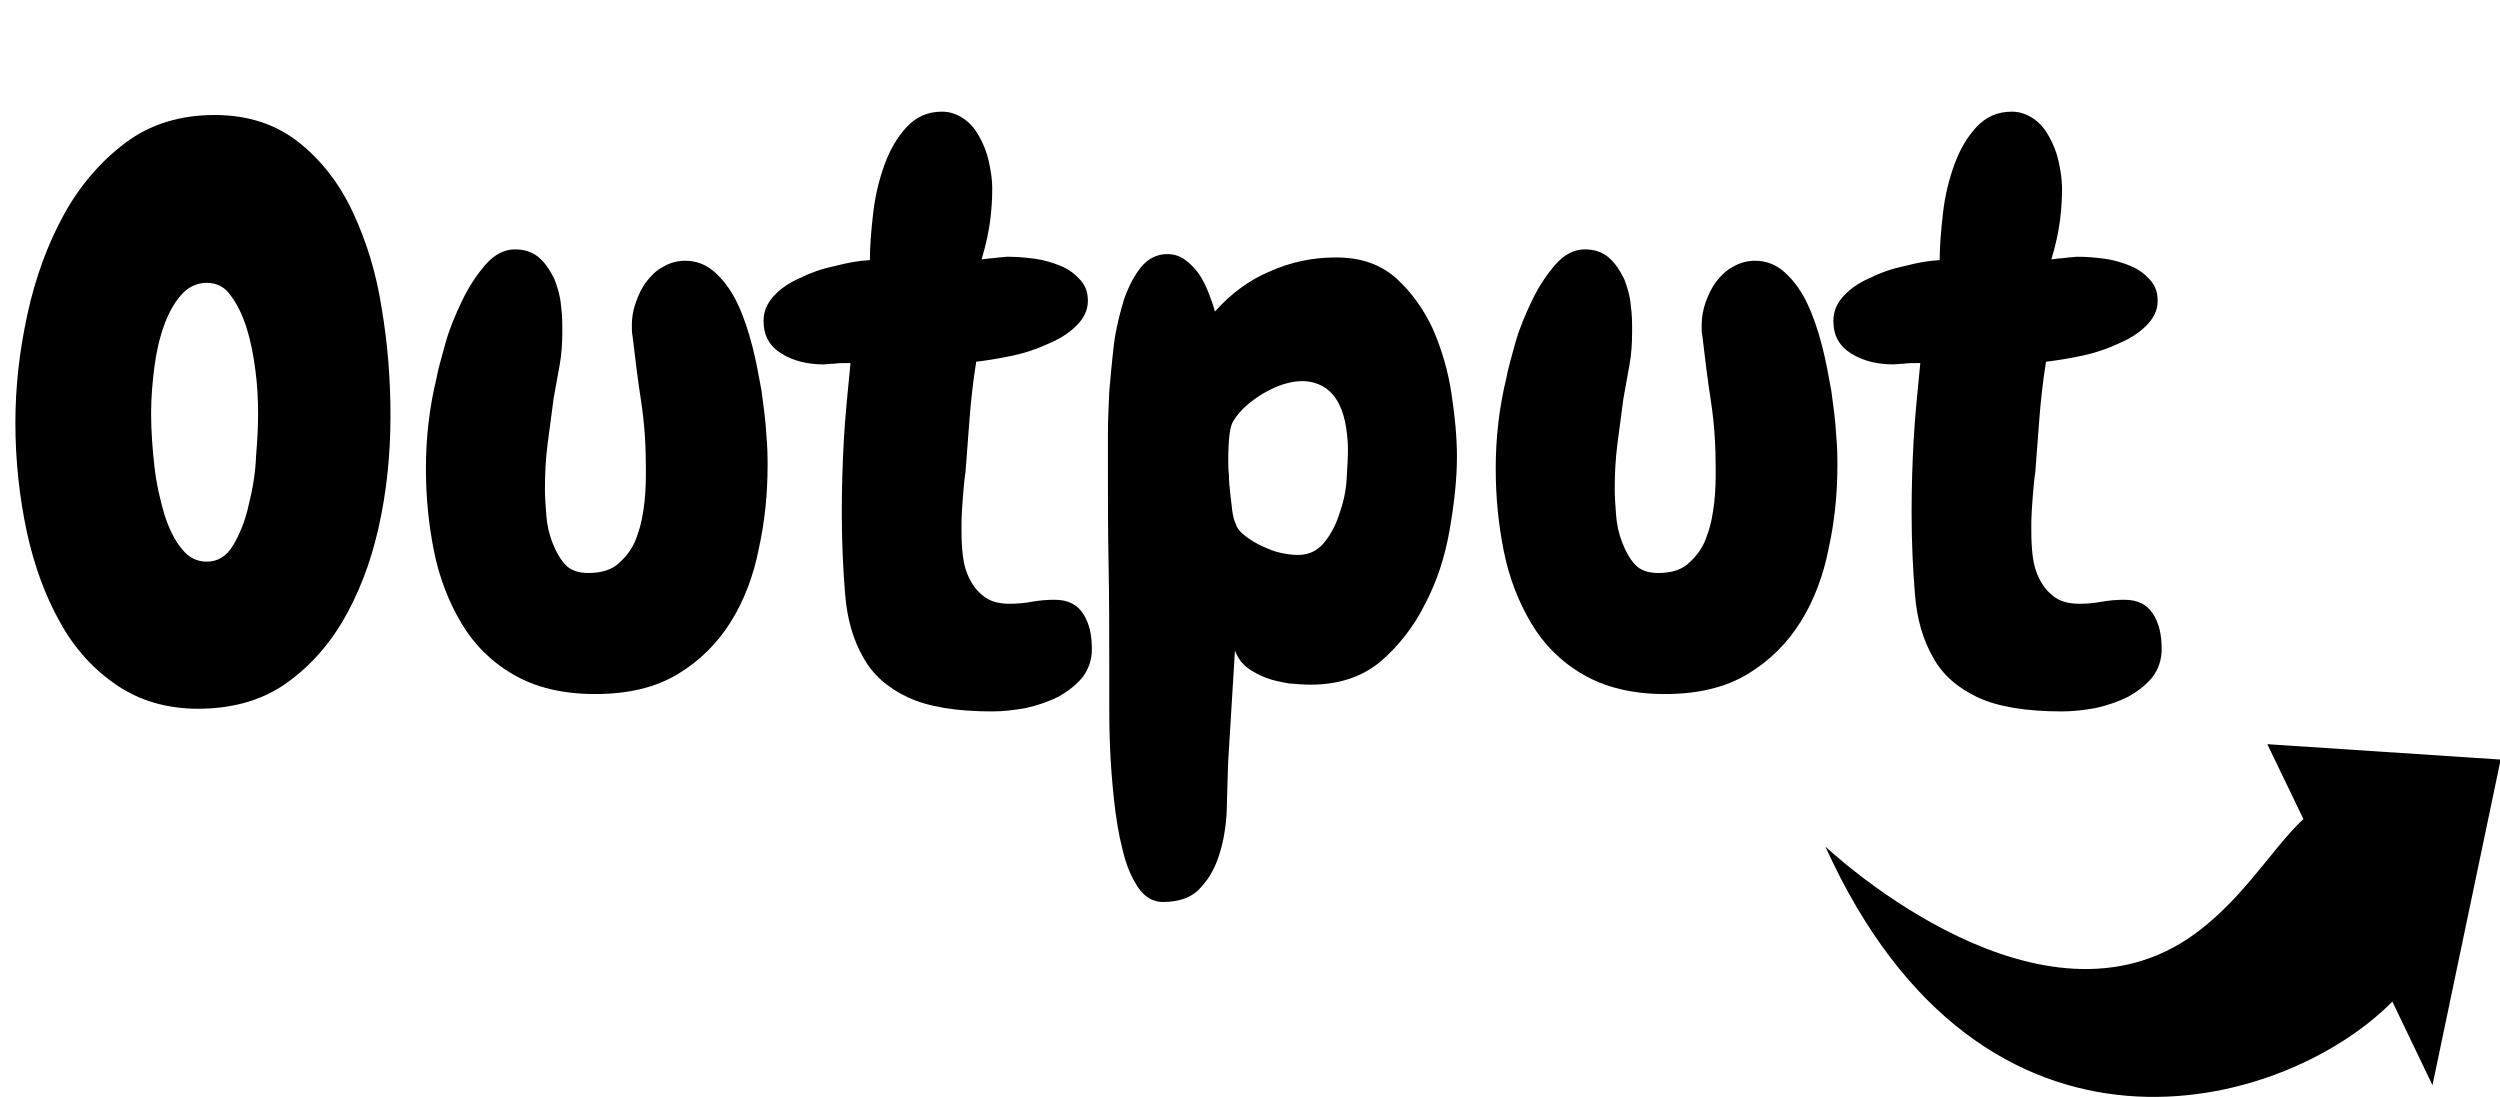 <?xml version="1.0" encoding="utf-8"?>
<!-- Generator: Adobe Illustrator 23.0.6, SVG Export Plug-In . SVG Version: 6.00 Build 0)  -->
<svg version="1.1" id="Ebene_1" xmlns="http://www.w3.org/2000/svg" xmlns:xlink="http://www.w3.org/1999/xlink" x="0px" y="0px"
	 viewBox="0 0 373.9 164.1" width="373.9" height="164.1" style="enable-background:new 0 0 373.9 164.1;" xml:space="preserve">
<g>
	<path d="M29.6,106c-4.6,0-8.7-1.2-12.1-3.5c-3.4-2.3-6.3-5.4-8.5-9.4c-2.2-3.9-3.9-8.5-5-13.6c-1.1-5.2-1.7-10.6-1.7-16.3
		c0-5.3,0.6-10.7,1.8-16.2c1.2-5.5,3-10.4,5.4-14.8c2.4-4.4,5.5-8,9.2-10.8c3.7-2.8,8.2-4.2,13.4-4.2c5,0,9.2,1.4,12.6,4.1
		c3.4,2.7,6.1,6.2,8.1,10.5c2,4.3,3.5,9.1,4.3,14.4c0.9,5.3,1.3,10.7,1.3,16c0,5.9-0.6,11.5-1.8,16.8c-1.2,5.3-3,9.9-5.4,14
		c-2.4,4-5.4,7.2-9,9.6C38.7,104.9,34.4,106,29.6,106z M30.9,42.3c-1.4,0-2.7,0.6-3.7,1.7c-1,1.1-1.9,2.6-2.6,4.5
		c-0.7,1.9-1.2,4-1.5,6.3c-0.3,2.3-0.5,4.7-0.5,7c0,2.7,0.2,5.3,0.5,8c0.3,2.7,0.9,5.1,1.5,7.2c0.7,2.1,1.5,3.8,2.6,5.1
		c1,1.3,2.3,1.9,3.7,1.9c1.7,0,3-0.8,4-2.5c1-1.7,1.8-3.7,2.3-6c0.6-2.4,1-4.8,1.1-7.3c0.2-2.5,0.3-4.6,0.3-6.3
		c0-2.1-0.1-4.2-0.4-6.5c-0.3-2.3-0.7-4.4-1.3-6.3c-0.6-1.9-1.4-3.6-2.4-4.9C33.7,43,32.5,42.3,30.9,42.3z"/>
	<path d="M114.8,69.6c0,4.2-0.4,8.3-1.3,12.4c-0.8,4.1-2.2,7.8-4.2,11c-2,3.2-4.6,5.8-7.9,7.8c-3.3,2-7.4,3-12.4,3
		c-4.9,0-8.9-1-12.2-2.9c-3.3-1.9-5.9-4.5-7.8-7.7s-3.3-6.8-4.1-10.8c-0.8-4-1.2-8.1-1.2-12.3c0-4.6,0.5-9.1,1.6-13.6
		c0.2-1.2,0.7-2.9,1.3-5.1c0.6-2.2,1.5-4.3,2.5-6.4c1-2.1,2.2-3.9,3.5-5.4c1.3-1.5,2.8-2.3,4.4-2.3c1.5,0,2.7,0.4,3.7,1.3
		c0.9,0.8,1.6,1.9,2.2,3.1c0.5,1.3,0.9,2.6,1,4c0.2,1.4,0.2,2.7,0.2,3.8c0,1.8-0.1,3.5-0.4,5.1c-0.3,1.7-0.6,3.3-0.9,5
		c-0.3,2.3-0.6,4.6-0.9,6.8c-0.3,2.3-0.4,4.6-0.4,6.8c0,1.1,0.1,2.4,0.2,3.8c0.1,1.4,0.4,2.8,0.9,4.1c0.5,1.3,1.1,2.4,1.9,3.3
		c0.8,0.9,2,1.3,3.5,1.3c2,0,3.6-0.5,4.7-1.6c1.2-1.1,2.1-2.4,2.6-4c0.6-1.6,0.9-3.3,1.1-5.1c0.2-1.8,0.2-3.5,0.2-5
		c0-3.3-0.2-6.6-0.7-9.9c-0.5-3.2-0.9-6.5-1.3-9.9c-0.1-0.4-0.1-0.9-0.1-1.6c0-1.1,0.2-2.3,0.6-3.4c0.4-1.1,0.9-2.2,1.6-3.1
		c0.7-0.9,1.5-1.7,2.5-2.2c1-0.6,2.1-0.9,3.3-0.9c1.7,0,3.2,0.6,4.5,1.8c1.3,1.2,2.4,2.7,3.3,4.6c0.9,1.9,1.6,4,2.2,6.3
		c0.6,2.3,1,4.6,1.4,6.8c0.3,2.2,0.6,4.4,0.7,6.3C114.8,66.9,114.8,68.5,114.8,69.6z"/>
	<path d="M148.4,106.4c-5.4,0-9.6-0.7-12.6-2.1c-3-1.4-5.3-3.4-6.7-6c-1.5-2.6-2.4-5.7-2.7-9.4c-0.3-3.7-0.5-7.7-0.5-12.2
		c0-3.6,0.1-7.2,0.3-10.8c0.2-3.6,0.6-7.5,1-11.6c-1.1,0-1.9,0-2.5,0.1c-0.6,0-1.1,0.1-1.5,0.1c-2.4,0-4.5-0.5-6.3-1.6
		c-1.8-1.1-2.7-2.7-2.7-4.9c0-1.4,0.5-2.6,1.5-3.7c1-1.1,2.3-2,3.9-2.7c1.6-0.8,3.3-1.4,5.2-1.8c1.9-0.5,3.6-0.8,5.3-0.9
		c0-2.1,0.2-4.5,0.5-7.1c0.3-2.6,0.9-5,1.7-7.2c0.8-2.2,1.9-4.1,3.3-5.6c1.4-1.5,3.1-2.3,5.3-2.3c1.2,0,2.3,0.4,3.3,1.1
		c1,0.7,1.7,1.6,2.3,2.7c0.6,1.1,1.1,2.3,1.4,3.7c0.3,1.4,0.5,2.7,0.5,4c0,1.5-0.1,3.1-0.3,4.7s-0.6,3.6-1.3,5.9
		c1.3-0.2,2.2-0.2,2.6-0.3c0.5,0,0.9-0.1,1.3-0.1c1.3,0,2.6,0.1,4.1,0.3c1.4,0.2,2.7,0.6,3.9,1.1c1.2,0.5,2.1,1.2,2.9,2.1
		c0.8,0.9,1.1,1.9,1.1,3.1c0,1.4-0.6,2.6-1.7,3.7c-1.1,1.1-2.5,2-4.2,2.7c-1.7,0.8-3.5,1.4-5.4,1.8c-1.9,0.4-3.7,0.7-5.4,0.9
		c-0.5,3.1-0.8,6-1,8.6c-0.2,2.6-0.4,5.3-0.6,7.9c-0.2,1.3-0.3,2.6-0.4,3.9c-0.1,1.3-0.2,2.7-0.2,4.1c0,1,0,2.2,0.1,3.5
		c0.1,1.3,0.3,2.6,0.8,3.8c0.5,1.2,1.2,2.3,2.2,3.1c1,0.9,2.4,1.3,4.1,1.3c1.1,0,2.2-0.1,3.3-0.3c1.1-0.2,2.3-0.3,3.4-0.3
		c2,0,3.4,0.7,4.3,2.1c0.9,1.4,1.3,3.1,1.3,5.3c0,1.6-0.5,3-1.4,4.2c-1,1.2-2.2,2.1-3.6,2.9c-1.4,0.7-3.1,1.3-4.9,1.7
		C151.7,106.2,150,106.4,148.4,106.4z"/>
	<path d="M217.9,68.3c0,3.3-0.4,7-1.1,11c-0.7,4-1.9,7.7-3.7,11.1c-1.7,3.4-4,6.3-6.7,8.6c-2.8,2.3-6.3,3.4-10.4,3.4
		c-1.1,0-2.2-0.1-3.3-0.2c-1.1-0.2-2.2-0.4-3.3-0.8c-1-0.4-2-0.9-2.8-1.5c-0.8-0.6-1.5-1.5-1.9-2.6l-1,16.4
		c-0.1,1.8-0.1,3.8-0.2,6.3c0,2.4-0.3,4.8-0.9,7c-0.6,2.2-1.5,4.1-2.9,5.6c-1.3,1.6-3.3,2.3-5.8,2.3c-1.4,0-2.7-0.7-3.7-2.2
		c-1-1.5-1.8-3.4-2.3-5.6c-0.6-2.3-1-4.8-1.3-7.6c-0.3-2.8-0.5-5.5-0.6-8.1c-0.1-2.6-0.1-4.9-0.1-7.1c0-2.1,0-3.7,0-4.7
		c0-5.1,0-10.2-0.1-15.2c-0.1-5.1-0.1-10.1-0.1-15.2c0-0.9,0-2.3,0-4.3c0-1.9,0.1-4.1,0.2-6.3c0.2-2.3,0.4-4.6,0.7-7.1
		c0.3-2.4,0.9-4.7,1.5-6.7c0.7-2,1.6-3.7,2.6-4.9c1.1-1.3,2.4-1.9,3.9-1.9c1,0,1.9,0.3,2.7,0.9s1.5,1.3,2.1,2.2
		c0.6,0.9,1,1.8,1.4,2.8c0.4,1,0.7,1.9,0.9,2.7c2.4-2.7,5.1-4.7,8.2-6c3.1-1.4,6.4-2.1,9.9-2.1c3.7,0,6.6,1,9,3.1
		c2.3,2.1,4.1,4.6,5.5,7.6c1.3,3,2.3,6.3,2.8,9.8C217.6,62.3,217.9,65.4,217.9,68.3z M201.6,67.3c0-1.1-0.1-2.3-0.3-3.5
		c-0.2-1.2-0.5-2.3-1-3.3c-0.5-1-1.2-1.9-2.1-2.5c-0.9-0.6-2.1-1-3.4-1c-1.8,0-3.7,0.6-5.8,1.8c-2,1.2-3.5,2.5-4.5,4.1
		c-0.4,0.6-0.6,1.6-0.7,3c-0.1,1.4-0.1,2.4-0.1,3.1c0,0.5,0,1.2,0.1,2.1c0,0.9,0.1,1.8,0.2,2.7c0.1,0.9,0.2,1.8,0.3,2.6
		c0.1,0.8,0.3,1.5,0.5,1.9c0.2,0.7,0.7,1.3,1.5,1.9c0.8,0.6,1.6,1.1,2.5,1.5s1.8,0.8,2.8,1c1,0.2,1.8,0.3,2.5,0.3
		c1.6,0,2.9-0.6,3.9-1.8c1-1.2,1.8-2.7,2.3-4.3c0.6-1.7,1-3.4,1.1-5.2C201.5,69.9,201.6,68.5,201.6,67.3z"/>
	<path d="M274.8,69.6c0,4.2-0.4,8.3-1.3,12.4c-0.8,4.1-2.2,7.8-4.2,11c-2,3.2-4.6,5.8-7.9,7.8c-3.3,2-7.4,3-12.4,3
		c-4.9,0-8.9-1-12.2-2.9c-3.3-1.9-5.9-4.5-7.8-7.7s-3.3-6.8-4.1-10.8c-0.8-4-1.2-8.1-1.2-12.3c0-4.6,0.5-9.1,1.6-13.6
		c0.2-1.2,0.7-2.9,1.3-5.1c0.6-2.2,1.5-4.3,2.5-6.4c1-2.1,2.2-3.9,3.5-5.4c1.3-1.5,2.8-2.3,4.4-2.3c1.5,0,2.7,0.4,3.7,1.3
		c0.9,0.8,1.6,1.9,2.2,3.1c0.5,1.3,0.9,2.6,1,4c0.2,1.4,0.2,2.7,0.2,3.8c0,1.8-0.1,3.5-0.4,5.1c-0.3,1.7-0.6,3.3-0.9,5
		c-0.3,2.3-0.6,4.6-0.9,6.8c-0.3,2.3-0.4,4.6-0.4,6.8c0,1.1,0.1,2.4,0.2,3.8c0.1,1.4,0.4,2.8,0.9,4.1c0.5,1.3,1.1,2.4,1.9,3.3
		c0.8,0.9,2,1.3,3.5,1.3c2,0,3.6-0.5,4.7-1.6c1.2-1.1,2.1-2.4,2.6-4c0.6-1.6,0.9-3.3,1.1-5.1c0.2-1.8,0.2-3.5,0.2-5
		c0-3.3-0.2-6.6-0.7-9.9c-0.5-3.2-0.9-6.5-1.3-9.9c-0.1-0.4-0.1-0.9-0.1-1.6c0-1.1,0.2-2.3,0.6-3.4c0.4-1.1,0.9-2.2,1.6-3.1
		s1.5-1.7,2.5-2.2c1-0.6,2.1-0.9,3.3-0.9c1.7,0,3.2,0.6,4.5,1.8c1.3,1.2,2.4,2.7,3.3,4.6c0.9,1.9,1.6,4,2.2,6.3
		c0.6,2.3,1,4.6,1.4,6.8c0.3,2.2,0.6,4.4,0.7,6.3C274.8,66.9,274.8,68.5,274.8,69.6z"/>
	<path d="M308.4,106.4c-5.4,0-9.6-0.7-12.6-2.1c-3-1.4-5.3-3.4-6.7-6c-1.5-2.6-2.4-5.7-2.7-9.4c-0.3-3.7-0.5-7.7-0.5-12.2
		c0-3.6,0.1-7.2,0.3-10.8c0.2-3.6,0.6-7.5,1-11.6c-1.1,0-1.9,0-2.5,0.1c-0.6,0-1.1,0.1-1.5,0.1c-2.4,0-4.5-0.5-6.3-1.6
		c-1.8-1.1-2.7-2.7-2.7-4.9c0-1.4,0.5-2.6,1.5-3.7c1-1.1,2.3-2,3.9-2.7c1.6-0.8,3.3-1.4,5.2-1.8c1.9-0.5,3.6-0.8,5.3-0.9
		c0-2.1,0.2-4.5,0.5-7.1c0.3-2.6,0.9-5,1.7-7.2c0.8-2.2,1.9-4.1,3.3-5.6c1.4-1.5,3.1-2.3,5.3-2.3c1.2,0,2.3,0.4,3.3,1.1
		c1,0.7,1.7,1.6,2.3,2.7c0.6,1.1,1.1,2.3,1.4,3.7c0.3,1.4,0.5,2.7,0.5,4c0,1.5-0.1,3.1-0.3,4.7c-0.2,1.6-0.6,3.6-1.3,5.9
		c1.3-0.2,2.2-0.2,2.6-0.3c0.5,0,0.9-0.1,1.3-0.1c1.3,0,2.6,0.1,4.1,0.3c1.4,0.2,2.7,0.6,3.9,1.1c1.2,0.5,2.1,1.2,2.9,2.1
		c0.8,0.9,1.1,1.9,1.1,3.1c0,1.4-0.6,2.6-1.7,3.7c-1.1,1.1-2.5,2-4.2,2.7c-1.7,0.8-3.5,1.4-5.4,1.8c-1.9,0.4-3.7,0.7-5.4,0.9
		c-0.5,3.1-0.8,6-1,8.6c-0.2,2.6-0.4,5.3-0.6,7.9c-0.2,1.3-0.3,2.6-0.4,3.9c-0.1,1.3-0.2,2.7-0.2,4.1c0,1,0,2.2,0.1,3.5
		c0.1,1.3,0.3,2.6,0.8,3.8c0.5,1.2,1.2,2.3,2.2,3.1c1,0.9,2.4,1.3,4.1,1.3c1.1,0,2.2-0.1,3.3-0.3c1.1-0.2,2.3-0.3,3.4-0.3
		c2,0,3.4,0.7,4.3,2.1c0.9,1.4,1.3,3.1,1.3,5.3c0,1.6-0.5,3-1.4,4.2c-1,1.2-2.2,2.1-3.6,2.9c-1.4,0.7-3.1,1.3-4.9,1.7
		C311.7,106.2,310,106.4,308.4,106.4z"/>
</g>
<path d="M273,126.6c0,0,29.9,28.4,53.1,14.5c8.6-5.2,13.5-14.1,18.4-18.6l-5.4-11.2l34.9,2.3l-10.2,48.7l-6-12.5
	C341.5,166.3,296.5,178.6,273,126.6z"/>
<g>
</g>
<g>
</g>
<g>
</g>
<g>
</g>
<g>
</g>
<g>
</g>
</svg>
